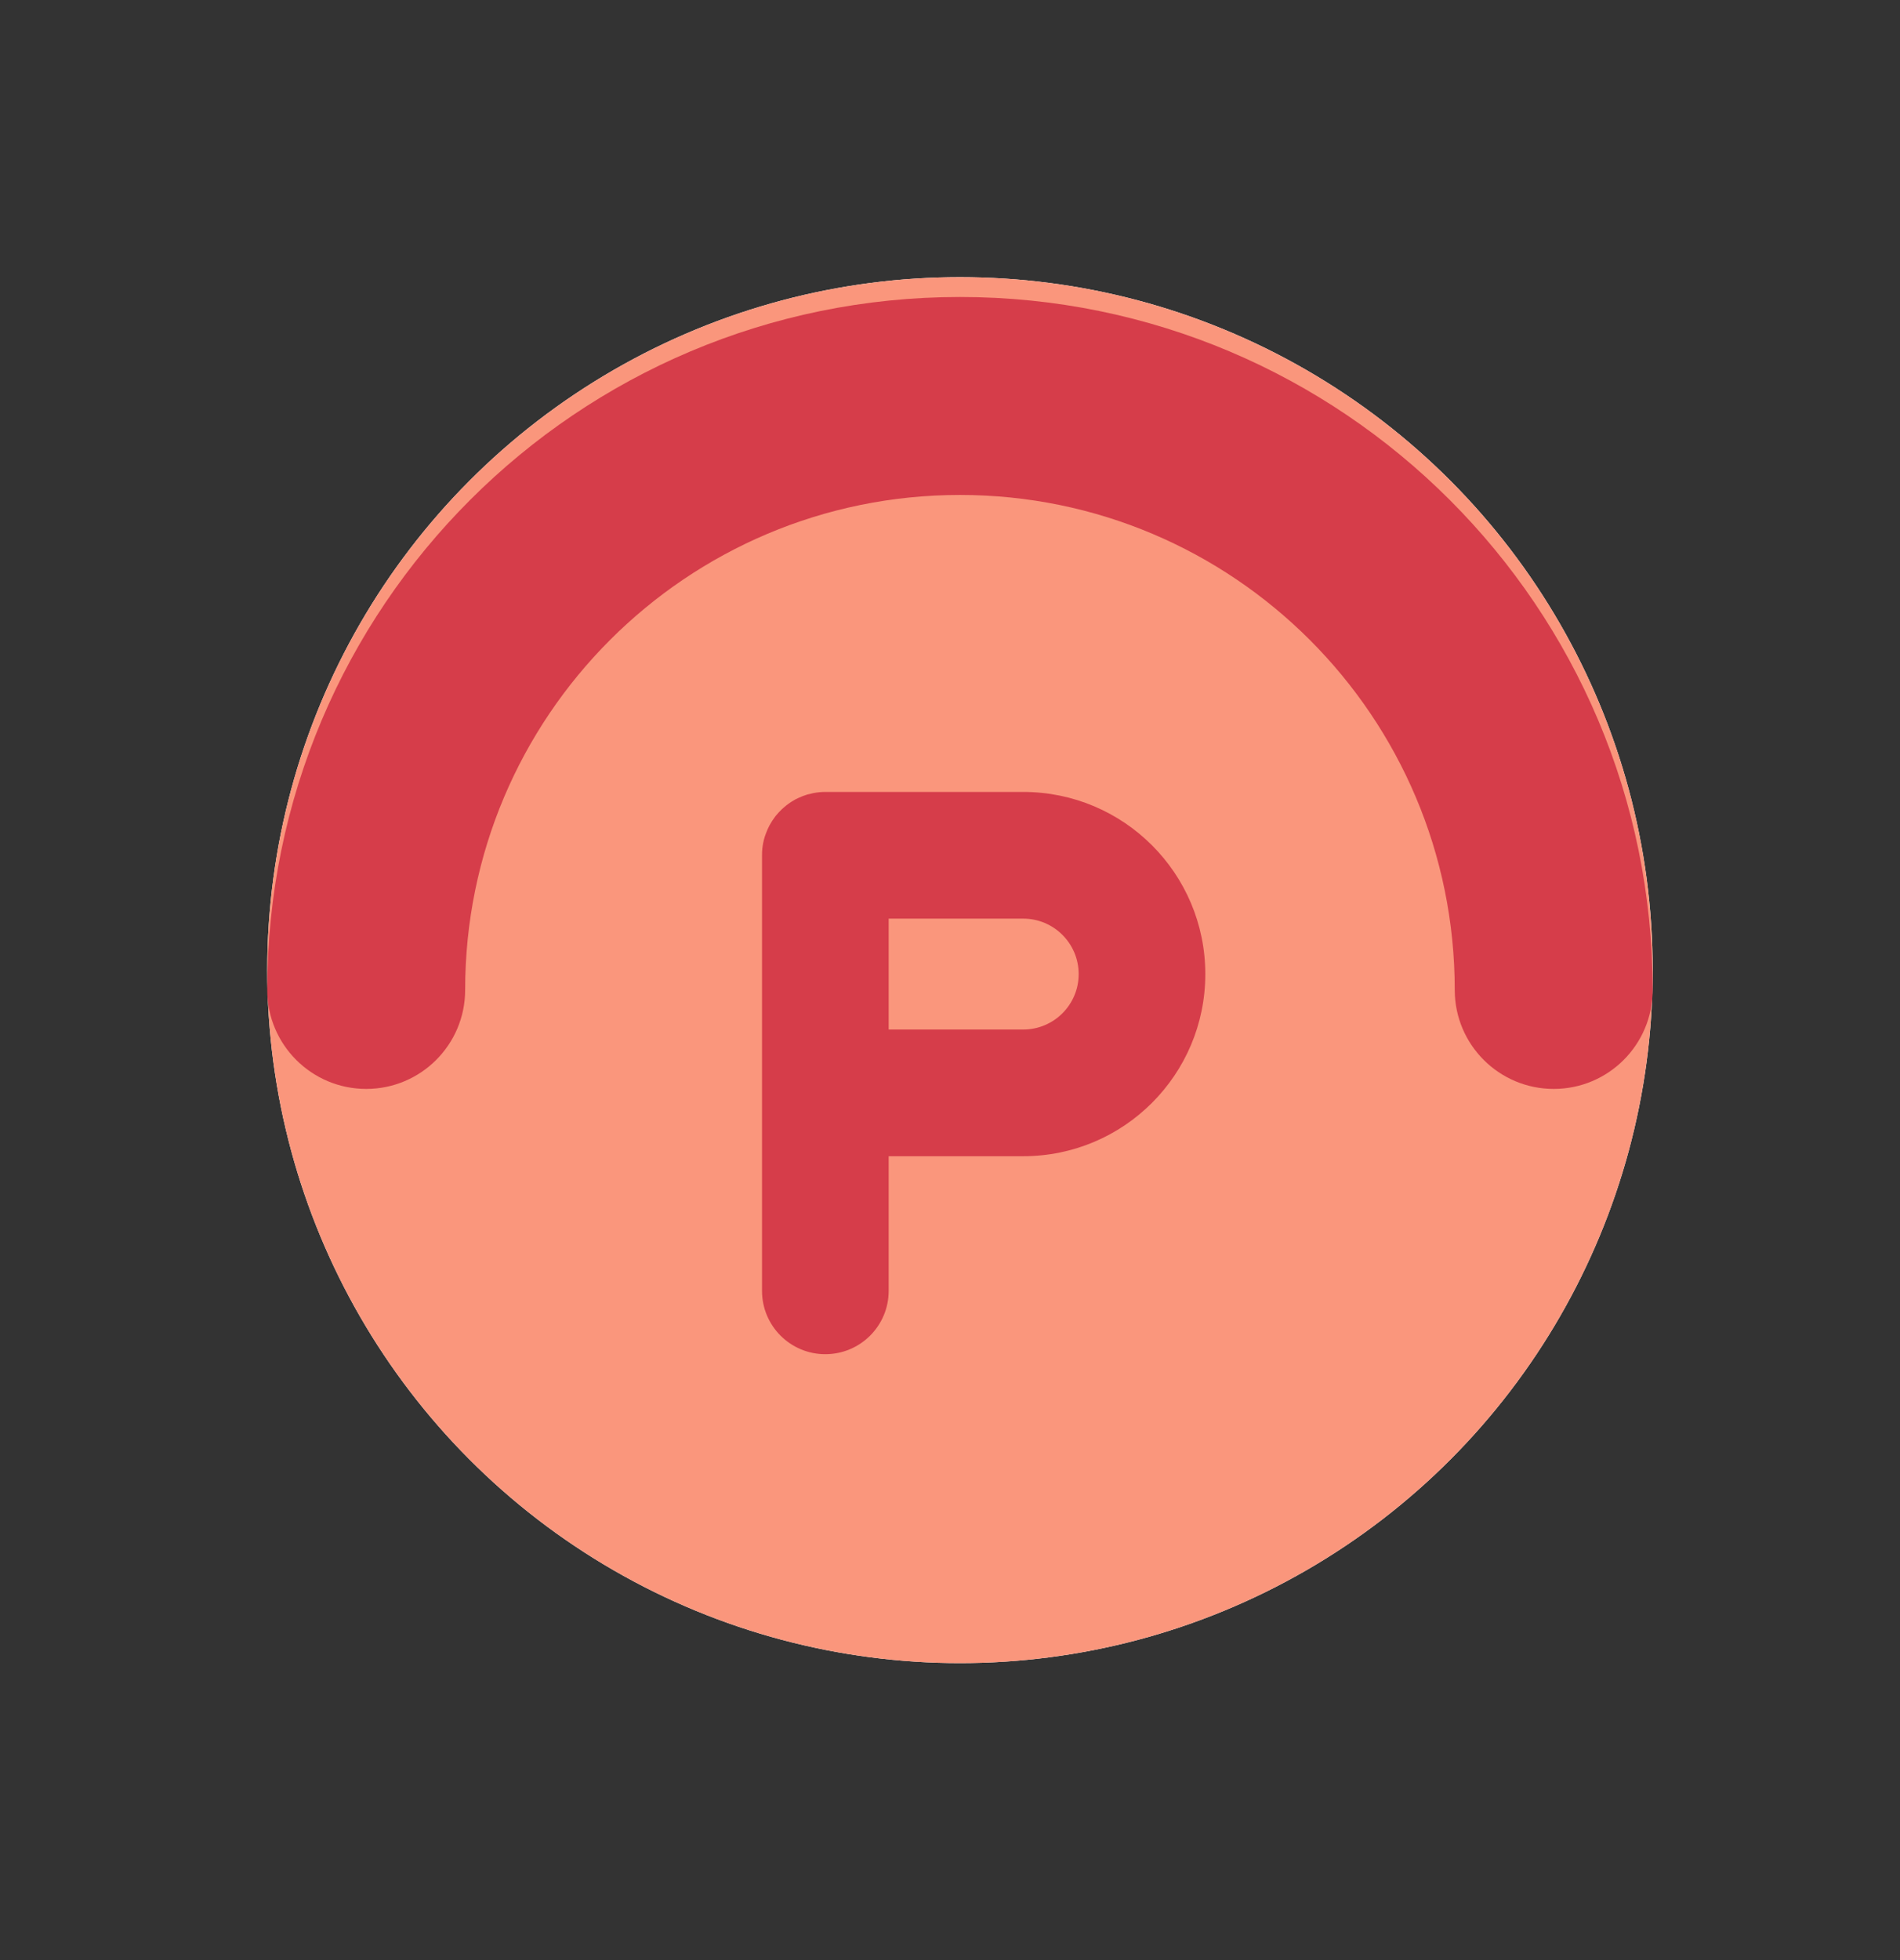 <svg width="32" height="33" viewBox="0 0 32 33" fill="none" xmlns="http://www.w3.org/2000/svg">
<rect x="0" y="0" width="32" height="33" fill="#333333" stroke="none"/>
<circle cx="16.168" cy="16.333" r="11.667" fill="white"/>
<circle cx="16.168" cy="16.333" r="11.667" fill="#FA967C"/>
<circle cx="16.167" cy="16.333" r="10" fill="#FA967C"/>
<g style="mix-blend-mode:multiply">
<path d="M24.501 16.667C24.501 12.064 20.77 8.333 16.168 8.333C11.565 8.333 7.834 12.064 7.834 16.667C7.834 17.587 7.088 18.333 6.168 18.333C5.247 18.333 4.501 17.587 4.501 16.667C4.501 10.223 9.724 5 16.168 5C22.611 5 27.834 10.223 27.834 16.667C27.834 17.587 27.088 18.333 26.168 18.333C25.247 18.333 24.501 17.587 24.501 16.667Z" fill="#D63D4A"/>
</g>
<g style="mix-blend-mode:plus-darker">
<path d="M17.233 13.333C18.927 13.333 20.3 14.706 20.3 16.4C20.3 18.093 18.927 19.466 17.233 19.466H14.967V21.733C14.967 22.322 14.489 22.799 13.9 22.799C13.311 22.799 12.834 22.322 12.834 21.733V14.4C12.834 14.363 12.835 14.326 12.839 14.29C12.846 14.22 12.86 14.152 12.88 14.087C12.886 14.069 12.893 14.051 12.899 14.034C12.916 13.987 12.936 13.941 12.959 13.898C12.966 13.884 12.975 13.87 12.983 13.857C12.991 13.844 12.998 13.831 13.006 13.819C13.017 13.801 13.03 13.784 13.042 13.767C13.048 13.759 13.054 13.751 13.06 13.742C13.073 13.727 13.085 13.711 13.099 13.697C13.109 13.684 13.12 13.672 13.132 13.661C13.144 13.648 13.156 13.636 13.168 13.624C13.177 13.616 13.185 13.609 13.194 13.601C13.211 13.586 13.228 13.572 13.245 13.558C13.254 13.551 13.264 13.544 13.273 13.537C13.29 13.526 13.306 13.514 13.322 13.503C13.337 13.494 13.352 13.485 13.367 13.476C13.379 13.469 13.39 13.463 13.401 13.456C13.421 13.446 13.441 13.437 13.461 13.428C13.501 13.41 13.541 13.394 13.583 13.381L13.602 13.375C13.615 13.372 13.627 13.37 13.64 13.367C13.659 13.362 13.678 13.357 13.697 13.353C13.763 13.34 13.831 13.333 13.9 13.333H17.233ZM14.967 17.333H17.233C17.749 17.333 18.167 16.915 18.167 16.4C18.167 15.884 17.749 15.466 17.233 15.466H14.967V17.333Z" fill="#D63D4A"/>
</g>
</svg>
